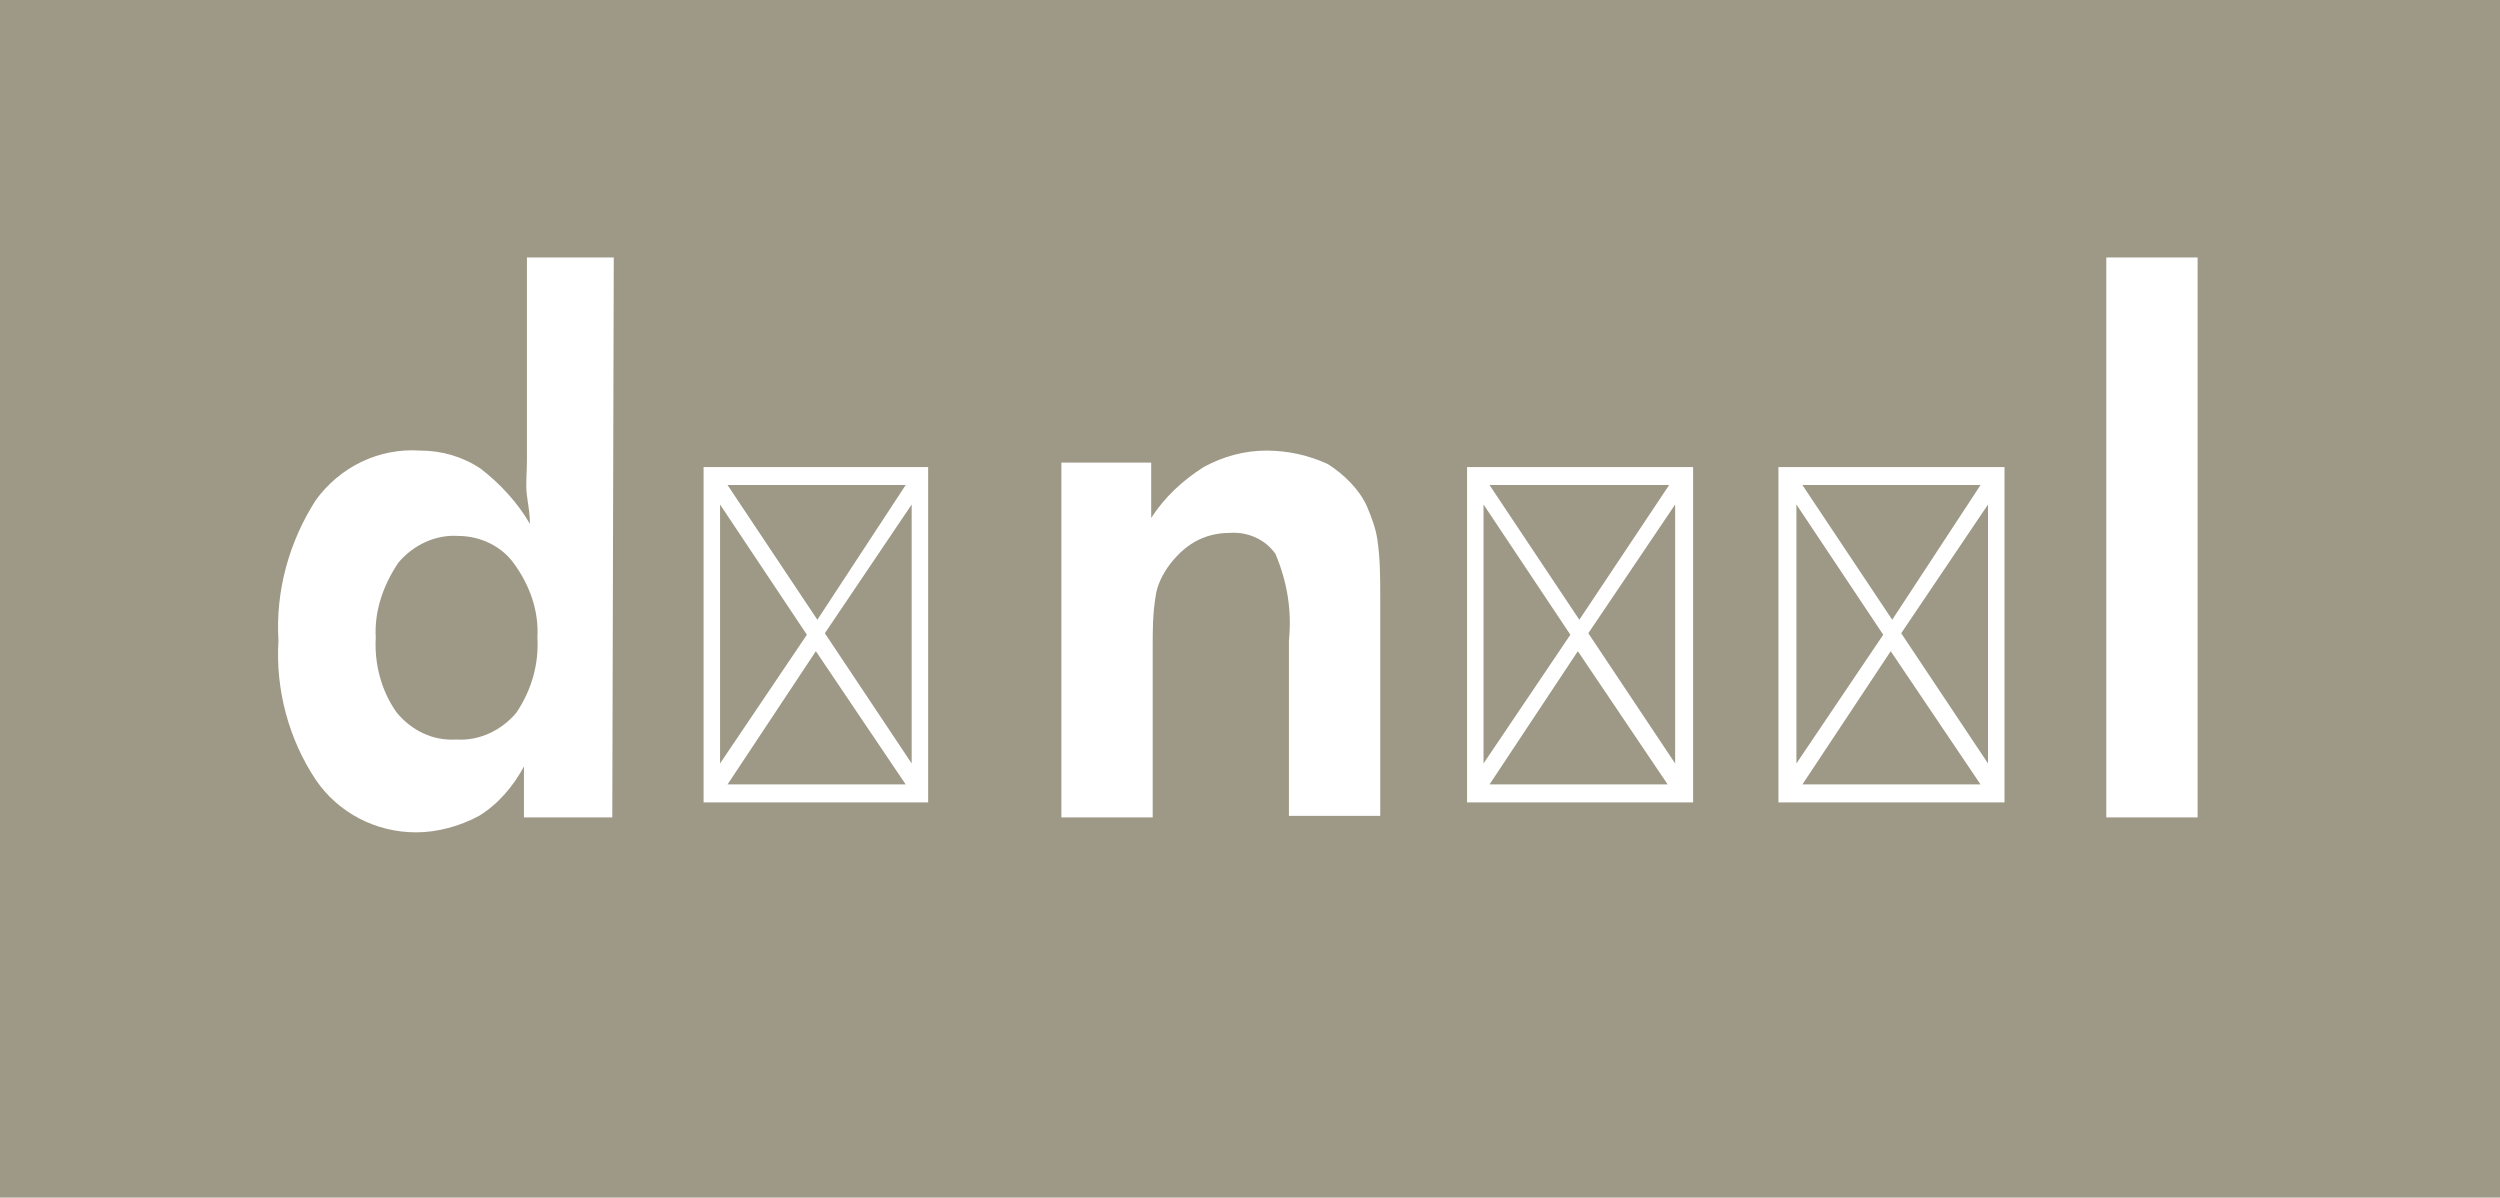 <?xml version="1.0" encoding="utf-8"?>
<!-- Generator: Adobe Illustrator 23.1.0, SVG Export Plug-In . SVG Version: 6.00 Build 0)  -->
<svg version="1.1" id="logo" xmlns="http://www.w3.org/2000/svg" xmlns:xlink="http://www.w3.org/1999/xlink" x="0px" y="0px"
	 viewBox="0 0 167 80" style="enable-background:new 0 0 167 80;" xml:space="preserve">
<style type="text/css">
	.st0{fill:#9E9986;}
</style>
<g id="Layer_1">
	<path id="Path_3" class="st0" d="M99.5,52.4h11.9l-6-8.9L99.5,52.4z"/>
	<path id="Path_4" class="st0" d="M48.1,33.7V51l5.8-8.6L48.1,33.7z"/>
	<path id="Path_5" class="st0" d="M99.1,33.7V51l5.8-8.6L99.1,33.7z"/>
	<path id="Path_6" class="st0" d="M111.9,51V33.7l-5.8,8.6L111.9,51z"/>
	<path id="Path_7" class="st0" d="M60.5,32.4H48.6l6,9L60.5,32.4z"/>
	<path id="Path_8" class="st0" d="M30.6,35.8c-1.5-0.1-3,0.6-4,1.8c-1,1.5-1.6,3.2-1.5,5c-0.1,1.8,0.4,3.6,1.4,5
		c1,1.2,2.4,1.9,4,1.8c1.5,0.1,3-0.6,4-1.8c1-1.5,1.5-3.2,1.4-5c0.1-1.8-0.5-3.5-1.6-5C33.5,36.5,32.1,35.8,30.6,35.8z"/>
	<path id="Path_9" class="st0" d="M48.6,52.4h11.9l-6-8.9L48.6,52.4z"/>
	<path id="Path_10" class="st0" d="M60.9,51V33.7l-5.8,8.6L60.9,51z"/>
	<path id="Path_11" class="st0" d="M111.5,32.4H99.5l6,9L111.5,32.4z"/>
	<path id="Path_12" class="st0" d="M120,33.7V51l5.8-8.6L120,33.7z"/>
	<path id="Path_13" class="st0" d="M0,0v80h167V0H0z M40.9,54.6H35v-3.4c-0.7,1.3-1.7,2.5-3,3.3c-1.3,0.7-2.8,1.1-4.2,1.1
		c-2.7,0-5.2-1.3-6.7-3.5c-1.8-2.7-2.7-6-2.5-9.3c-0.2-3.3,0.7-6.6,2.5-9.4c1.6-2.2,4.2-3.5,7-3.3c1.4,0,2.8,0.4,4,1.2
		c1.3,1,2.5,2.3,3.3,3.7c0-0.6-0.1-1.2-0.2-1.9s0-1.5,0-2.4V17.2h5.8L40.9,54.6z M62,53.6H47V31.2H62V53.6z M92.2,40.7v13.8h-6.1
		V42.8c0.2-2-0.1-3.9-0.9-5.8c-0.7-1-1.9-1.5-3.1-1.4c-0.8,0-1.6,0.2-2.3,0.6c-0.7,0.4-1.3,1-1.8,1.7c-0.4,0.6-0.7,1.2-0.8,1.9
		C77,41,77,42.1,77,43.2v11.4h-6.1V30.9h6v3.7c0.9-1.4,2.1-2.5,3.5-3.4c1.3-0.7,2.7-1.1,4.2-1.1c1.4,0,2.8,0.3,4.1,0.9
		c1.1,0.7,2.1,1.7,2.6,2.8c0.3,0.7,0.6,1.5,0.7,2.2c0.2,1.3,0.2,2.6,0.2,3.9L92.2,40.7z M113.1,53.6H98V31.2h15.1V53.6z M133.9,53.6
		h-15.1V31.2h15.1L133.9,53.6z M146.8,54.6h-6.1V17.2h6.1V54.6z"/>
	<path id="Path_14" class="st0" d="M120.4,52.4h11.9l-6-8.9L120.4,52.4z"/>
	<path id="Path_15" class="st0" d="M132.8,51V33.7l-5.8,8.6L132.8,51z"/>
	<path id="Path_16" class="st0" d="M132.3,32.4h-11.9l6,9L132.3,32.4z"/>
</g>
</svg>
